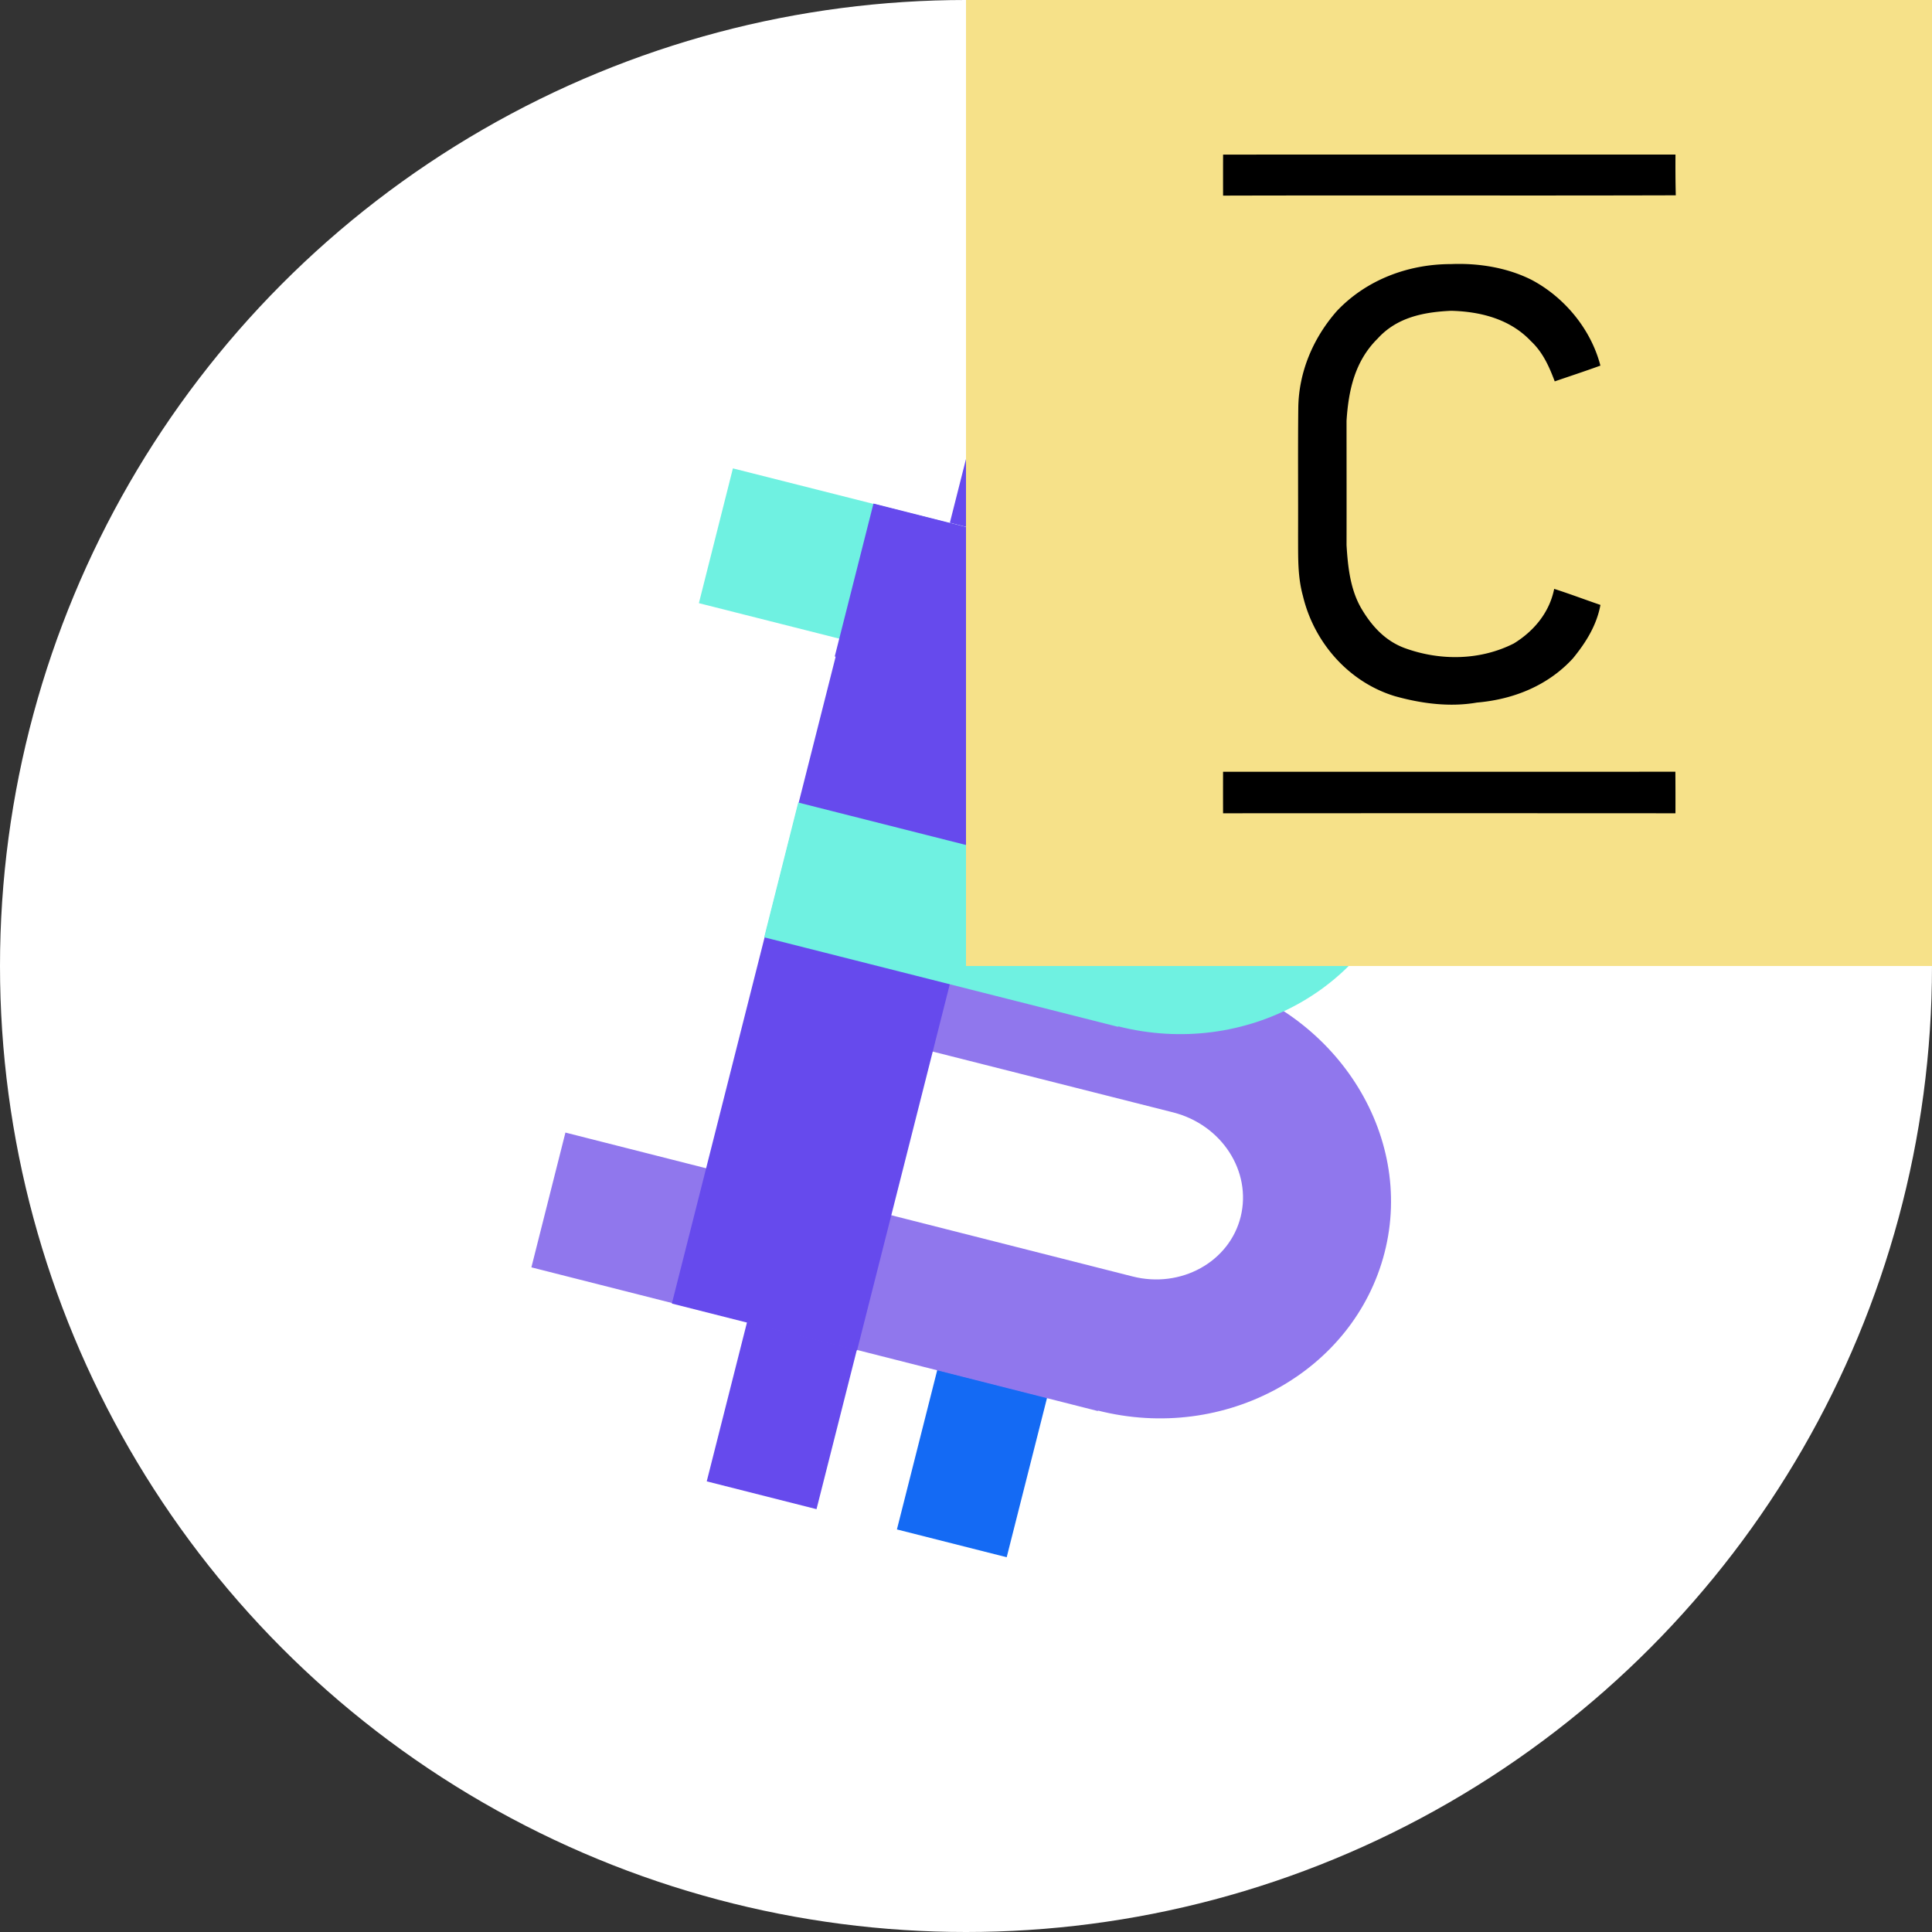 <svg xmlns="http://www.w3.org/2000/svg" viewBox="0 0 128 128"><rect x="0" y="0" width="128" height="128" fill="#333333" stroke="none"/><circle cx="64" cy="64" r="64" fill="#FFF"/><path fill="#664AED" d="M56.774 89.41 49.5 87.57l-2.677 10.574 7.273 1.842z"/><path fill="#146AF4" d="m69.373 92.597-7.274-1.843-2.676 10.575 7.273 1.842zm16.053-63.48-7.273-1.84-2.678 10.575 7.273 1.842z"/><path fill="#664AED" d="m72.88 25.902-7.273-1.841-2.677 10.574 7.273 1.842z"/><path fill="#9077ED" d="m72.763 93.493-37.557-9.528 2.255-8.93 37.559 9.529c3.221.828 6.443-.966 7.18-3.959.736-2.991-1.243-6.075-4.465-6.903l-23.473-5.938 2.255-8.929 23.474 5.937C88.46 66.935 93.753 75.128 91.728 83c-2.025 7.87-10.54 12.611-19.01 10.448z"/><path fill="#664AED" d="M70.193 36.509 57.923 33.4l-13.41 52.964 12.27 3.106z"/><path fill="#6FF1E1" d="m74.103 68.037-23.474-5.938 2.255-8.929 23.474 5.938c3.222.828 6.444-.966 7.18-3.959.737-2.992-1.243-6.075-4.465-6.904l-32.77-8.284 2.254-8.93 32.771 8.285c8.47 2.164 13.762 10.356 11.737 18.226-2.025 7.871-10.54 12.612-19.009 10.449z"/><path fill="#664AED" d="m70.139 36.47-12.27-3.108-2.565 10.13 12.27 3.106z"/><svg xmlns="http://www.w3.org/2000/svg" fill="none" viewBox="0 0 128 128"><path fill="#F6E189" d="M64 0h64v64H64z"/><path fill="#000" d="M81.033 10.243c9.99-.006 19.982-.003 29.972-.003-.006.901-.003 1.8.02 2.7-9.996.03-19.997-.007-29.993.02q-.004-1.359.001-2.717m15.108 7.253c1.81-.074 3.72.23 5.345 1.053 2.182 1.16 3.925 3.276 4.545 5.674-1.003.365-2.016.697-3.026 1.044-.375-.995-.788-1.928-1.582-2.67-1.38-1.46-3.334-1.957-5.282-2.006-1.826.083-3.593.433-4.87 1.843-1.502 1.485-1.928 3.405-2.059 5.442 0 2.75.006 5.498 0 8.248.089 1.446.25 2.962 1.004 4.228.68 1.143 1.567 2.109 2.842 2.582 2.344.856 4.995.834 7.239-.304 1.331-.819 2.361-2.054 2.671-3.616 1.03.33 2.042.714 3.066 1.064-.253 1.357-.967 2.498-1.829 3.547-1.658 1.806-3.945 2.717-6.36 2.922-1.797.315-3.695.064-5.439-.427-3.054-.93-5.353-3.559-6.084-6.639-.361-1.306-.312-2.585-.321-3.925.011-2.845-.017-5.69.014-8.531.028-2.389.992-4.645 2.56-6.425 1.966-2.074 4.733-3.104 7.566-3.104m-15.11 33.636c9.99 0 19.98.003 29.967-.003q.01 1.376.005 2.753-14.985-.01-29.972 0a420 420 0 0 1 0-2.75"/></svg>
</svg>
